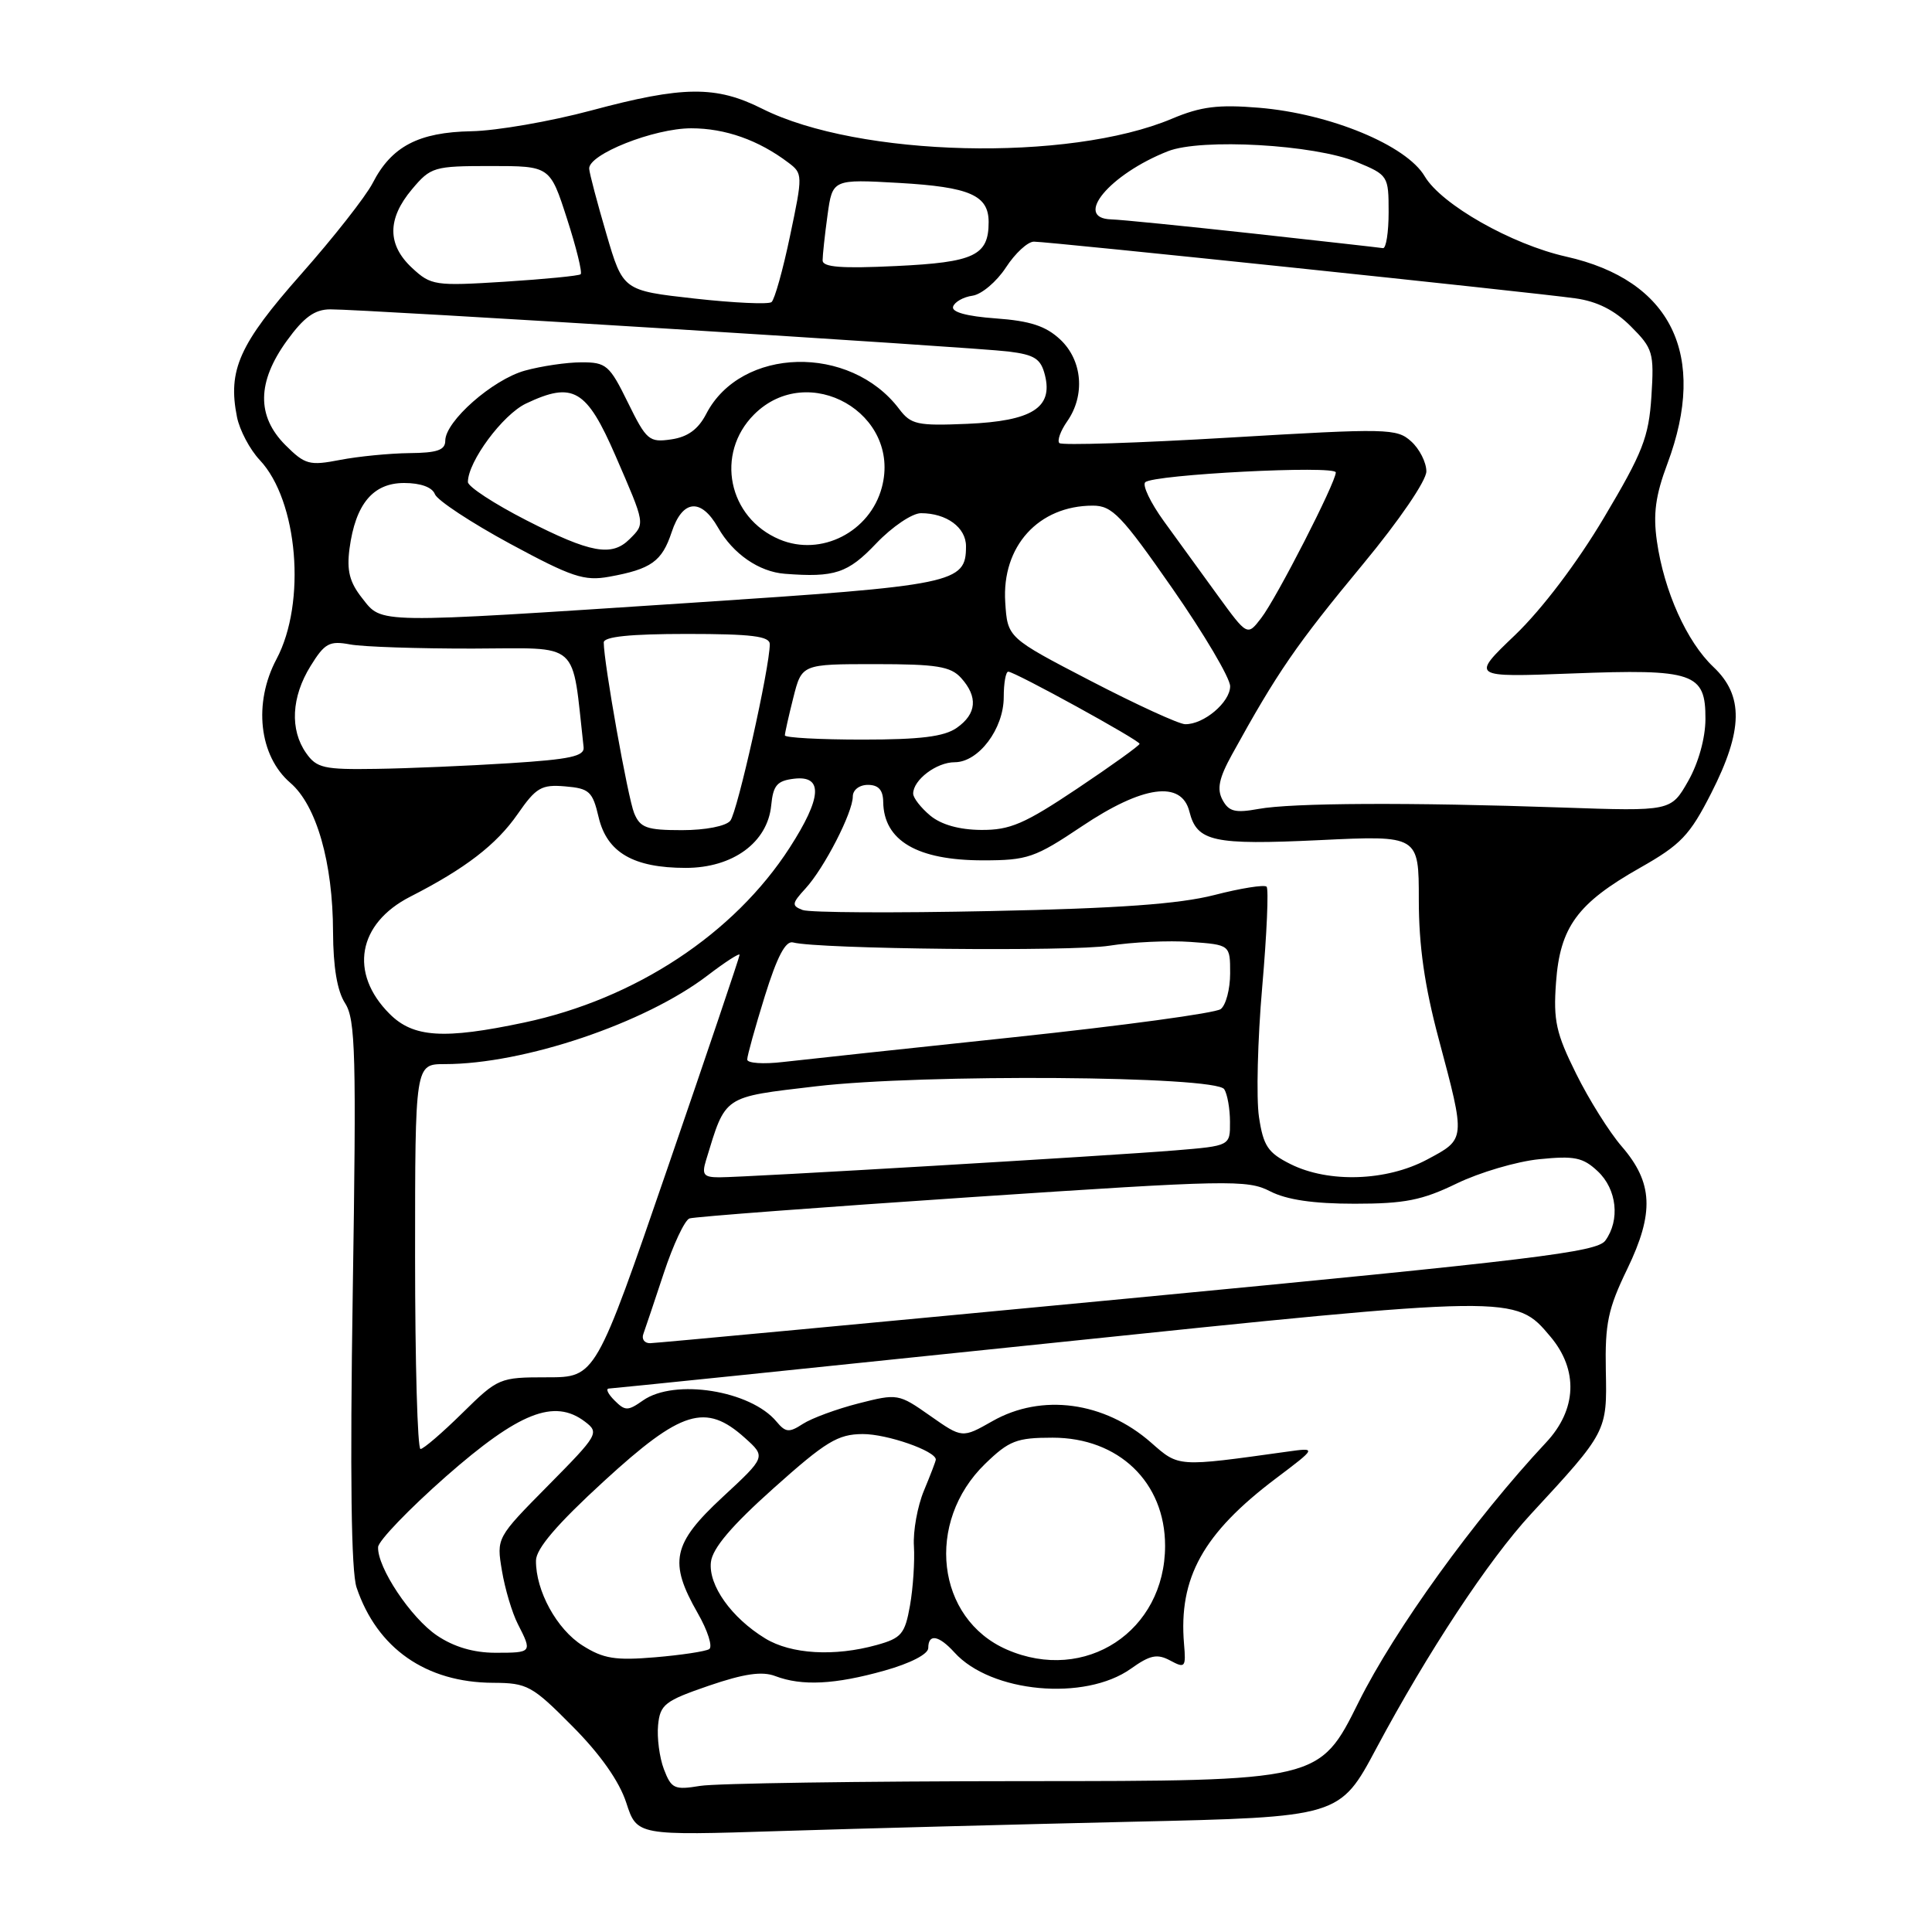<?xml version="1.0" encoding="UTF-8" standalone="no"?>
<!DOCTYPE svg PUBLIC "-//W3C//DTD SVG 1.1//EN" "http://www.w3.org/Graphics/SVG/1.1/DTD/svg11.dtd" >
<svg xmlns="http://www.w3.org/2000/svg" xmlns:xlink="http://www.w3.org/1999/xlink" version="1.1" viewBox="0 0 256 256">
 <g >
 <path fill="currentColor"
d=" M 150.01 241.39 C 177.52 240.77 177.52 240.77 182.39 231.63 C 189.17 218.94 197.24 206.70 202.85 200.63 C 212.93 189.73 212.95 189.70 212.78 181.62 C 212.66 175.37 213.07 173.41 215.62 168.15 C 219.22 160.70 219.04 156.71 214.88 151.90 C 213.26 150.03 210.54 145.70 208.85 142.28 C 206.19 136.93 205.81 135.24 206.18 130.19 C 206.71 122.83 209.01 119.69 217.31 114.99 C 222.73 111.92 223.90 110.69 226.75 105.09 C 230.99 96.75 231.06 92.17 227.03 88.37 C 223.51 85.04 220.50 78.35 219.55 71.73 C 219.03 68.10 219.36 65.65 220.94 61.44 C 226.32 47.04 221.47 37.13 207.51 34.00 C 200.29 32.38 190.99 27.10 188.78 23.36 C 186.36 19.25 176.26 15.07 166.85 14.28 C 161.41 13.83 159.14 14.11 155.29 15.73 C 141.62 21.49 113.75 20.81 101.00 14.41 C 94.87 11.33 90.52 11.37 78.34 14.64 C 72.93 16.09 65.78 17.33 62.46 17.39 C 55.46 17.52 51.87 19.40 49.38 24.26 C 48.46 26.04 44.19 31.48 39.88 36.35 C 31.70 45.60 30.16 49.04 31.40 55.25 C 31.75 57.00 33.11 59.57 34.42 60.96 C 39.48 66.33 40.62 79.85 36.64 87.33 C 33.54 93.16 34.32 100.16 38.47 103.73 C 41.94 106.71 44.11 114.30 44.13 123.50 C 44.15 128.15 44.68 131.32 45.73 132.94 C 47.11 135.09 47.23 139.69 46.74 171.31 C 46.37 195.43 46.53 208.26 47.25 210.36 C 49.97 218.42 56.44 222.94 65.33 222.98 C 69.87 223.00 70.50 223.34 75.86 228.75 C 79.56 232.47 82.06 236.04 82.98 238.86 C 84.40 243.23 84.40 243.23 103.45 242.62 C 113.93 242.29 134.88 241.74 150.01 241.39 Z  M 87.97 234.43 C 87.38 232.88 87.04 230.25 87.20 228.59 C 87.47 225.85 88.09 225.37 93.91 223.37 C 98.59 221.77 100.98 221.42 102.73 222.09 C 106.25 223.43 110.63 223.21 117.18 221.37 C 120.64 220.40 123.00 219.18 123.00 218.37 C 123.00 216.43 124.39 216.67 126.47 218.96 C 131.30 224.30 143.75 225.45 149.85 221.11 C 152.39 219.30 153.33 219.10 155.06 220.03 C 157.03 221.09 157.16 220.94 156.89 217.83 C 156.15 209.07 159.42 203.18 169.05 195.91 C 174.50 191.80 174.50 191.80 170.50 192.36 C 155.94 194.39 156.23 194.41 152.52 191.15 C 146.34 185.72 138.02 184.60 131.50 188.31 C 127.50 190.58 127.50 190.58 123.25 187.60 C 119.07 184.66 118.93 184.64 113.75 185.96 C 110.86 186.70 107.55 187.92 106.39 188.67 C 104.56 189.86 104.10 189.82 102.89 188.37 C 99.46 184.24 89.39 182.64 85.21 185.56 C 83.19 186.98 82.84 186.98 81.42 185.56 C 80.56 184.70 80.23 184.00 80.68 183.99 C 81.13 183.98 107.20 181.30 138.62 178.03 C 200.90 171.55 200.76 171.55 205.44 177.11 C 209.16 181.53 208.95 186.78 204.86 191.14 C 195.37 201.29 184.80 215.94 180.02 225.55 C 174.83 236.00 174.83 236.00 135.66 236.01 C 114.12 236.02 94.82 236.30 92.77 236.64 C 89.36 237.20 88.96 237.02 87.97 234.43 Z  M 77.19 218.04 C 73.78 215.89 70.98 210.79 71.02 206.78 C 71.04 205.20 73.81 201.96 80.04 196.25 C 90.29 186.85 93.50 185.86 98.69 190.52 C 101.50 193.04 101.50 193.04 95.75 198.37 C 89.10 204.54 88.58 206.97 92.44 213.73 C 93.78 216.06 94.46 218.21 93.97 218.52 C 93.48 218.82 90.25 219.31 86.79 219.60 C 81.54 220.04 79.95 219.79 77.19 218.04 Z  M 133.42 218.58 C 124.05 214.50 122.56 201.70 130.54 193.96 C 133.71 190.89 134.71 190.50 139.48 190.50 C 148.23 190.50 154.38 196.41 154.38 204.82 C 154.38 216.15 143.80 223.10 133.42 218.58 Z  M 57.91 216.72 C 54.45 214.39 49.98 207.69 50.10 205.00 C 50.13 204.18 54.18 199.97 59.08 195.65 C 68.77 187.14 73.44 185.29 77.50 188.37 C 79.44 189.84 79.28 190.11 72.64 196.83 C 65.78 203.77 65.78 203.77 66.51 208.13 C 66.91 210.54 67.86 213.72 68.62 215.20 C 70.54 218.96 70.52 219.00 65.65 219.00 C 62.77 219.00 60.15 218.23 57.91 216.72 Z  M 101.41 217.11 C 96.92 214.37 93.85 210.06 94.20 206.98 C 94.41 205.15 96.94 202.17 102.50 197.20 C 109.42 191.01 111.01 190.04 114.30 190.02 C 117.52 190.00 124.00 192.26 124.00 193.40 C 124.00 193.60 123.29 195.44 122.43 197.51 C 121.57 199.57 120.97 202.89 121.10 204.88 C 121.22 206.87 120.99 210.40 120.58 212.73 C 119.91 216.51 119.45 217.06 116.17 217.97 C 110.56 219.53 104.83 219.19 101.41 217.11 Z  M 55.00 166.50 C 55.00 141.00 55.00 141.00 58.93 141.00 C 69.42 141.00 85.45 135.60 93.75 129.26 C 96.09 127.47 98.00 126.24 98.00 126.52 C 98.00 126.79 93.71 139.50 88.46 154.76 C 78.92 182.50 78.92 182.50 72.50 182.50 C 66.18 182.50 66.00 182.58 61.25 187.25 C 58.60 189.86 56.11 192.00 55.72 192.00 C 55.32 192.00 55.00 180.53 55.00 166.50 Z  M 85.25 176.75 C 85.50 176.06 86.72 172.43 87.96 168.68 C 89.20 164.93 90.73 161.67 91.36 161.45 C 91.98 161.23 108.83 159.96 128.79 158.62 C 162.80 156.35 165.29 156.30 168.29 157.85 C 170.49 158.98 174.02 159.50 179.50 159.50 C 186.13 159.50 188.44 159.04 193.00 156.83 C 196.03 155.36 200.96 153.90 203.96 153.60 C 208.63 153.13 209.75 153.36 211.71 155.20 C 214.25 157.58 214.69 161.67 212.71 164.39 C 211.58 165.92 203.32 166.92 149.46 172.06 C 115.38 175.30 86.89 177.97 86.14 177.98 C 85.40 177.99 84.99 177.44 85.25 176.75 Z  M 93.55 153.75 C 96.20 145.07 95.69 145.41 108.14 143.94 C 122.26 142.28 161.10 142.55 162.22 144.33 C 162.63 144.97 162.98 146.92 162.98 148.66 C 163.00 151.83 163.00 151.83 155.75 152.43 C 147.00 153.15 98.79 156.00 95.32 156.00 C 93.24 156.00 92.97 155.66 93.55 153.75 Z  M 171.00 154.25 C 168.00 152.75 167.40 151.85 166.82 148.00 C 166.45 145.53 166.64 137.77 167.25 130.77 C 167.86 123.76 168.12 117.79 167.83 117.49 C 167.53 117.20 164.41 117.69 160.89 118.60 C 156.23 119.79 148.20 120.37 131.25 120.72 C 118.46 120.99 107.25 120.93 106.35 120.58 C 104.87 120.01 104.91 119.72 106.74 117.72 C 109.22 115.02 113.00 107.66 113.00 105.54 C 113.00 104.67 113.87 104.00 115.00 104.00 C 116.40 104.00 117.01 104.68 117.03 106.25 C 117.10 111.40 121.54 114.00 130.25 114.00 C 136.15 114.00 137.13 113.66 143.34 109.50 C 151.42 104.08 156.55 103.37 157.60 107.53 C 158.60 111.53 160.74 111.99 174.88 111.32 C 188.00 110.69 188.00 110.69 188.00 119.24 C 188.00 125.30 188.76 130.64 190.63 137.64 C 194.22 151.10 194.24 150.90 189.09 153.65 C 183.71 156.52 176.05 156.77 171.00 154.25 Z  M 99.01 140.39 C 99.01 139.90 100.06 136.12 101.34 132.00 C 102.98 126.73 104.10 124.61 105.09 124.88 C 108.39 125.76 141.97 126.11 147.00 125.31 C 150.03 124.83 154.86 124.60 157.75 124.81 C 163.00 125.19 163.00 125.19 163.00 128.97 C 163.00 131.05 162.44 133.19 161.75 133.71 C 161.06 134.24 148.80 135.90 134.50 137.42 C 120.20 138.93 106.36 140.42 103.75 140.72 C 101.14 141.03 99.00 140.88 99.01 140.39 Z  M 51.62 134.34 C 46.23 128.95 47.39 122.37 54.37 118.81 C 61.66 115.09 65.78 111.92 68.59 107.87 C 71.03 104.35 71.74 103.93 74.89 104.20 C 78.09 104.47 78.52 104.87 79.32 108.28 C 80.42 112.96 83.93 115.00 90.87 115.00 C 97.11 115.00 101.71 111.63 102.19 106.71 C 102.45 104.04 102.97 103.45 105.25 103.18 C 109.10 102.74 108.90 105.70 104.65 112.30 C 97.29 123.73 84.19 132.37 69.47 135.49 C 58.80 137.75 54.76 137.49 51.62 134.34 Z  M 84.03 107.75 C 83.19 105.70 80.00 87.80 80.00 85.13 C 80.00 84.36 83.51 84.00 91.00 84.00 C 99.61 84.00 102.00 84.30 102.00 85.36 C 102.00 88.42 97.71 107.59 96.77 108.75 C 96.19 109.47 93.47 110.00 90.36 110.00 C 85.70 110.00 84.83 109.69 84.03 107.75 Z  M 123.25 108.06 C 122.01 107.02 121.00 105.72 121.00 105.16 C 121.00 103.34 124.09 101.00 126.50 101.00 C 129.67 101.00 133.00 96.57 133.00 92.37 C 133.00 90.51 133.27 89.00 133.60 89.00 C 134.46 89.00 151.00 98.09 151.00 98.56 C 151.00 98.78 147.29 101.45 142.76 104.48 C 135.75 109.17 133.84 110.00 130.01 109.97 C 127.10 109.95 124.70 109.27 123.25 108.06 Z  M 161.99 105.99 C 161.22 104.55 161.52 103.11 163.24 99.99 C 169.25 89.08 171.72 85.48 180.64 74.71 C 185.41 68.95 189.00 63.69 189.00 62.46 C 189.00 61.28 188.10 59.49 186.99 58.49 C 185.08 56.76 183.88 56.74 162.97 57.98 C 150.86 58.70 140.69 59.03 140.37 58.71 C 140.06 58.39 140.52 57.10 141.40 55.84 C 143.82 52.39 143.43 47.75 140.49 44.99 C 138.58 43.20 136.51 42.52 131.94 42.19 C 128.08 41.91 126.05 41.35 126.29 40.63 C 126.49 40.01 127.65 39.35 128.87 39.18 C 130.08 39.00 132.07 37.31 133.29 35.44 C 134.51 33.56 136.18 32.02 137.00 32.02 C 138.84 32.01 202.85 38.71 208.73 39.53 C 211.63 39.93 213.95 41.10 216.09 43.24 C 219.03 46.18 219.19 46.72 218.82 52.53 C 218.47 57.93 217.68 59.95 212.53 68.60 C 208.97 74.59 204.32 80.72 200.77 84.13 C 194.89 89.75 194.89 89.75 208.26 89.24 C 224.45 88.62 226.01 89.15 225.98 95.29 C 225.97 97.81 225.05 101.11 223.69 103.50 C 221.41 107.50 221.41 107.50 206.96 107.00 C 186.82 106.30 171.17 106.38 166.75 107.19 C 163.67 107.75 162.82 107.54 161.99 105.99 Z  M 40.56 99.78 C 38.39 96.69 38.61 92.36 41.14 88.27 C 43.02 85.22 43.65 84.88 46.39 85.39 C 48.10 85.71 55.43 85.95 62.67 85.94 C 77.13 85.91 75.72 84.66 77.33 99.00 C 77.47 100.21 75.55 100.62 67.50 101.13 C 62.00 101.48 54.04 101.82 49.81 101.88 C 42.92 101.99 41.95 101.77 40.56 99.78 Z  M 104.00 97.44 C 104.00 97.14 104.50 94.89 105.12 92.44 C 106.24 88.00 106.24 88.00 115.96 88.00 C 124.12 88.00 125.96 88.30 127.35 89.83 C 129.61 92.34 129.42 94.59 126.78 96.44 C 125.12 97.61 121.96 98.00 114.28 98.00 C 108.62 98.00 104.00 97.75 104.00 97.44 Z  M 144.50 90.21 C 133.50 84.50 133.50 84.50 133.20 79.80 C 132.72 72.39 137.61 67.00 144.81 67.00 C 147.37 67.00 148.60 68.28 155.36 77.99 C 159.56 84.03 163.00 89.85 163.00 90.93 C 163.00 93.06 159.48 96.02 157.03 95.96 C 156.19 95.94 150.55 93.35 144.50 90.21 Z  M 161.35 78.89 C 159.19 75.93 155.98 71.50 154.21 69.05 C 152.44 66.60 151.34 64.29 151.75 63.90 C 152.85 62.87 177.00 61.63 177.00 62.60 C 177.00 63.93 169.14 79.28 167.12 81.89 C 165.28 84.29 165.28 84.29 161.35 78.89 Z  M 47.98 79.25 C 46.32 77.15 45.93 75.61 46.31 72.71 C 47.10 66.79 49.42 64.00 53.55 64.00 C 55.74 64.00 57.28 64.56 57.63 65.49 C 57.95 66.30 62.42 69.25 67.57 72.04 C 75.77 76.47 77.41 77.02 80.72 76.42 C 86.29 75.41 87.71 74.40 89.00 70.51 C 90.43 66.18 92.89 65.95 95.15 69.92 C 97.13 73.39 100.57 75.77 104.00 76.03 C 110.61 76.54 112.35 75.96 116.11 72.00 C 118.21 69.80 120.87 68.00 122.03 68.00 C 125.42 68.00 128.00 69.89 128.00 72.38 C 128.00 77.28 126.60 77.57 91.50 79.88 C 49.30 82.65 50.68 82.67 47.98 79.25 Z  M 69.75 68.94 C 65.49 66.76 62.00 64.48 62.00 63.87 C 62.00 61.17 66.61 54.94 69.70 53.47 C 75.94 50.51 77.72 51.55 81.57 60.42 C 85.53 69.55 85.50 69.36 83.43 71.43 C 81.06 73.80 78.26 73.29 69.75 68.94 Z  M 103.30 71.48 C 96.47 68.61 94.74 60.11 99.92 54.92 C 107.11 47.74 119.46 54.79 116.85 64.58 C 115.28 70.49 108.79 73.79 103.30 71.48 Z  M 37.82 58.98 C 33.99 55.14 34.05 50.62 38.01 45.15 C 40.27 42.03 41.69 41.00 43.76 40.99 C 48.12 40.97 129.06 46.00 133.65 46.58 C 137.10 47.01 137.92 47.54 138.46 49.71 C 139.55 54.03 136.73 55.79 128.18 56.16 C 121.55 56.44 120.71 56.26 119.15 54.20 C 112.66 45.59 98.18 45.95 93.58 54.84 C 92.52 56.89 91.13 57.90 88.95 58.22 C 86.02 58.65 85.66 58.35 83.20 53.34 C 80.77 48.38 80.33 48.00 77.04 48.01 C 75.09 48.01 71.72 48.51 69.55 49.11 C 65.27 50.30 59.00 55.82 59.00 58.40 C 59.00 59.64 57.92 60.01 54.25 60.04 C 51.64 60.07 47.51 60.47 45.07 60.94 C 40.99 61.73 40.42 61.57 37.82 58.98 Z  M 92.03 39.56 C 82.55 38.50 82.55 38.50 80.35 31.00 C 79.14 26.88 78.11 22.99 78.07 22.36 C 77.95 20.45 86.65 17.00 91.59 17.00 C 96.09 17.00 100.51 18.56 104.46 21.55 C 106.38 22.99 106.38 23.20 104.69 31.23 C 103.75 35.74 102.64 39.70 102.23 40.03 C 101.83 40.35 97.24 40.14 92.03 39.56 Z  M 54.61 35.51 C 51.30 32.44 51.29 29.00 54.59 25.08 C 57.08 22.12 57.49 22.00 65.03 22.00 C 72.88 22.00 72.88 22.00 75.13 28.98 C 76.37 32.81 77.18 36.13 76.94 36.34 C 76.70 36.55 72.16 36.99 66.86 37.33 C 57.64 37.91 57.11 37.83 54.61 35.51 Z  M 109.00 34.50 C 109.00 33.83 109.29 31.13 109.65 28.51 C 110.31 23.74 110.31 23.74 119.15 24.24 C 128.50 24.78 131.00 25.87 131.00 29.43 C 131.00 33.86 129.11 34.76 118.75 35.25 C 111.49 35.60 109.00 35.41 109.00 34.50 Z  M 166.00 30.94 C 156.93 29.95 148.49 29.10 147.25 29.07 C 142.17 28.92 147.02 23.09 154.75 20.04 C 159.16 18.30 174.19 19.15 179.75 21.46 C 183.93 23.19 184.00 23.30 184.00 28.11 C 184.00 30.80 183.66 32.94 183.25 32.88 C 182.84 32.81 175.07 31.94 166.00 30.94 Z "/>
</g>
</svg>